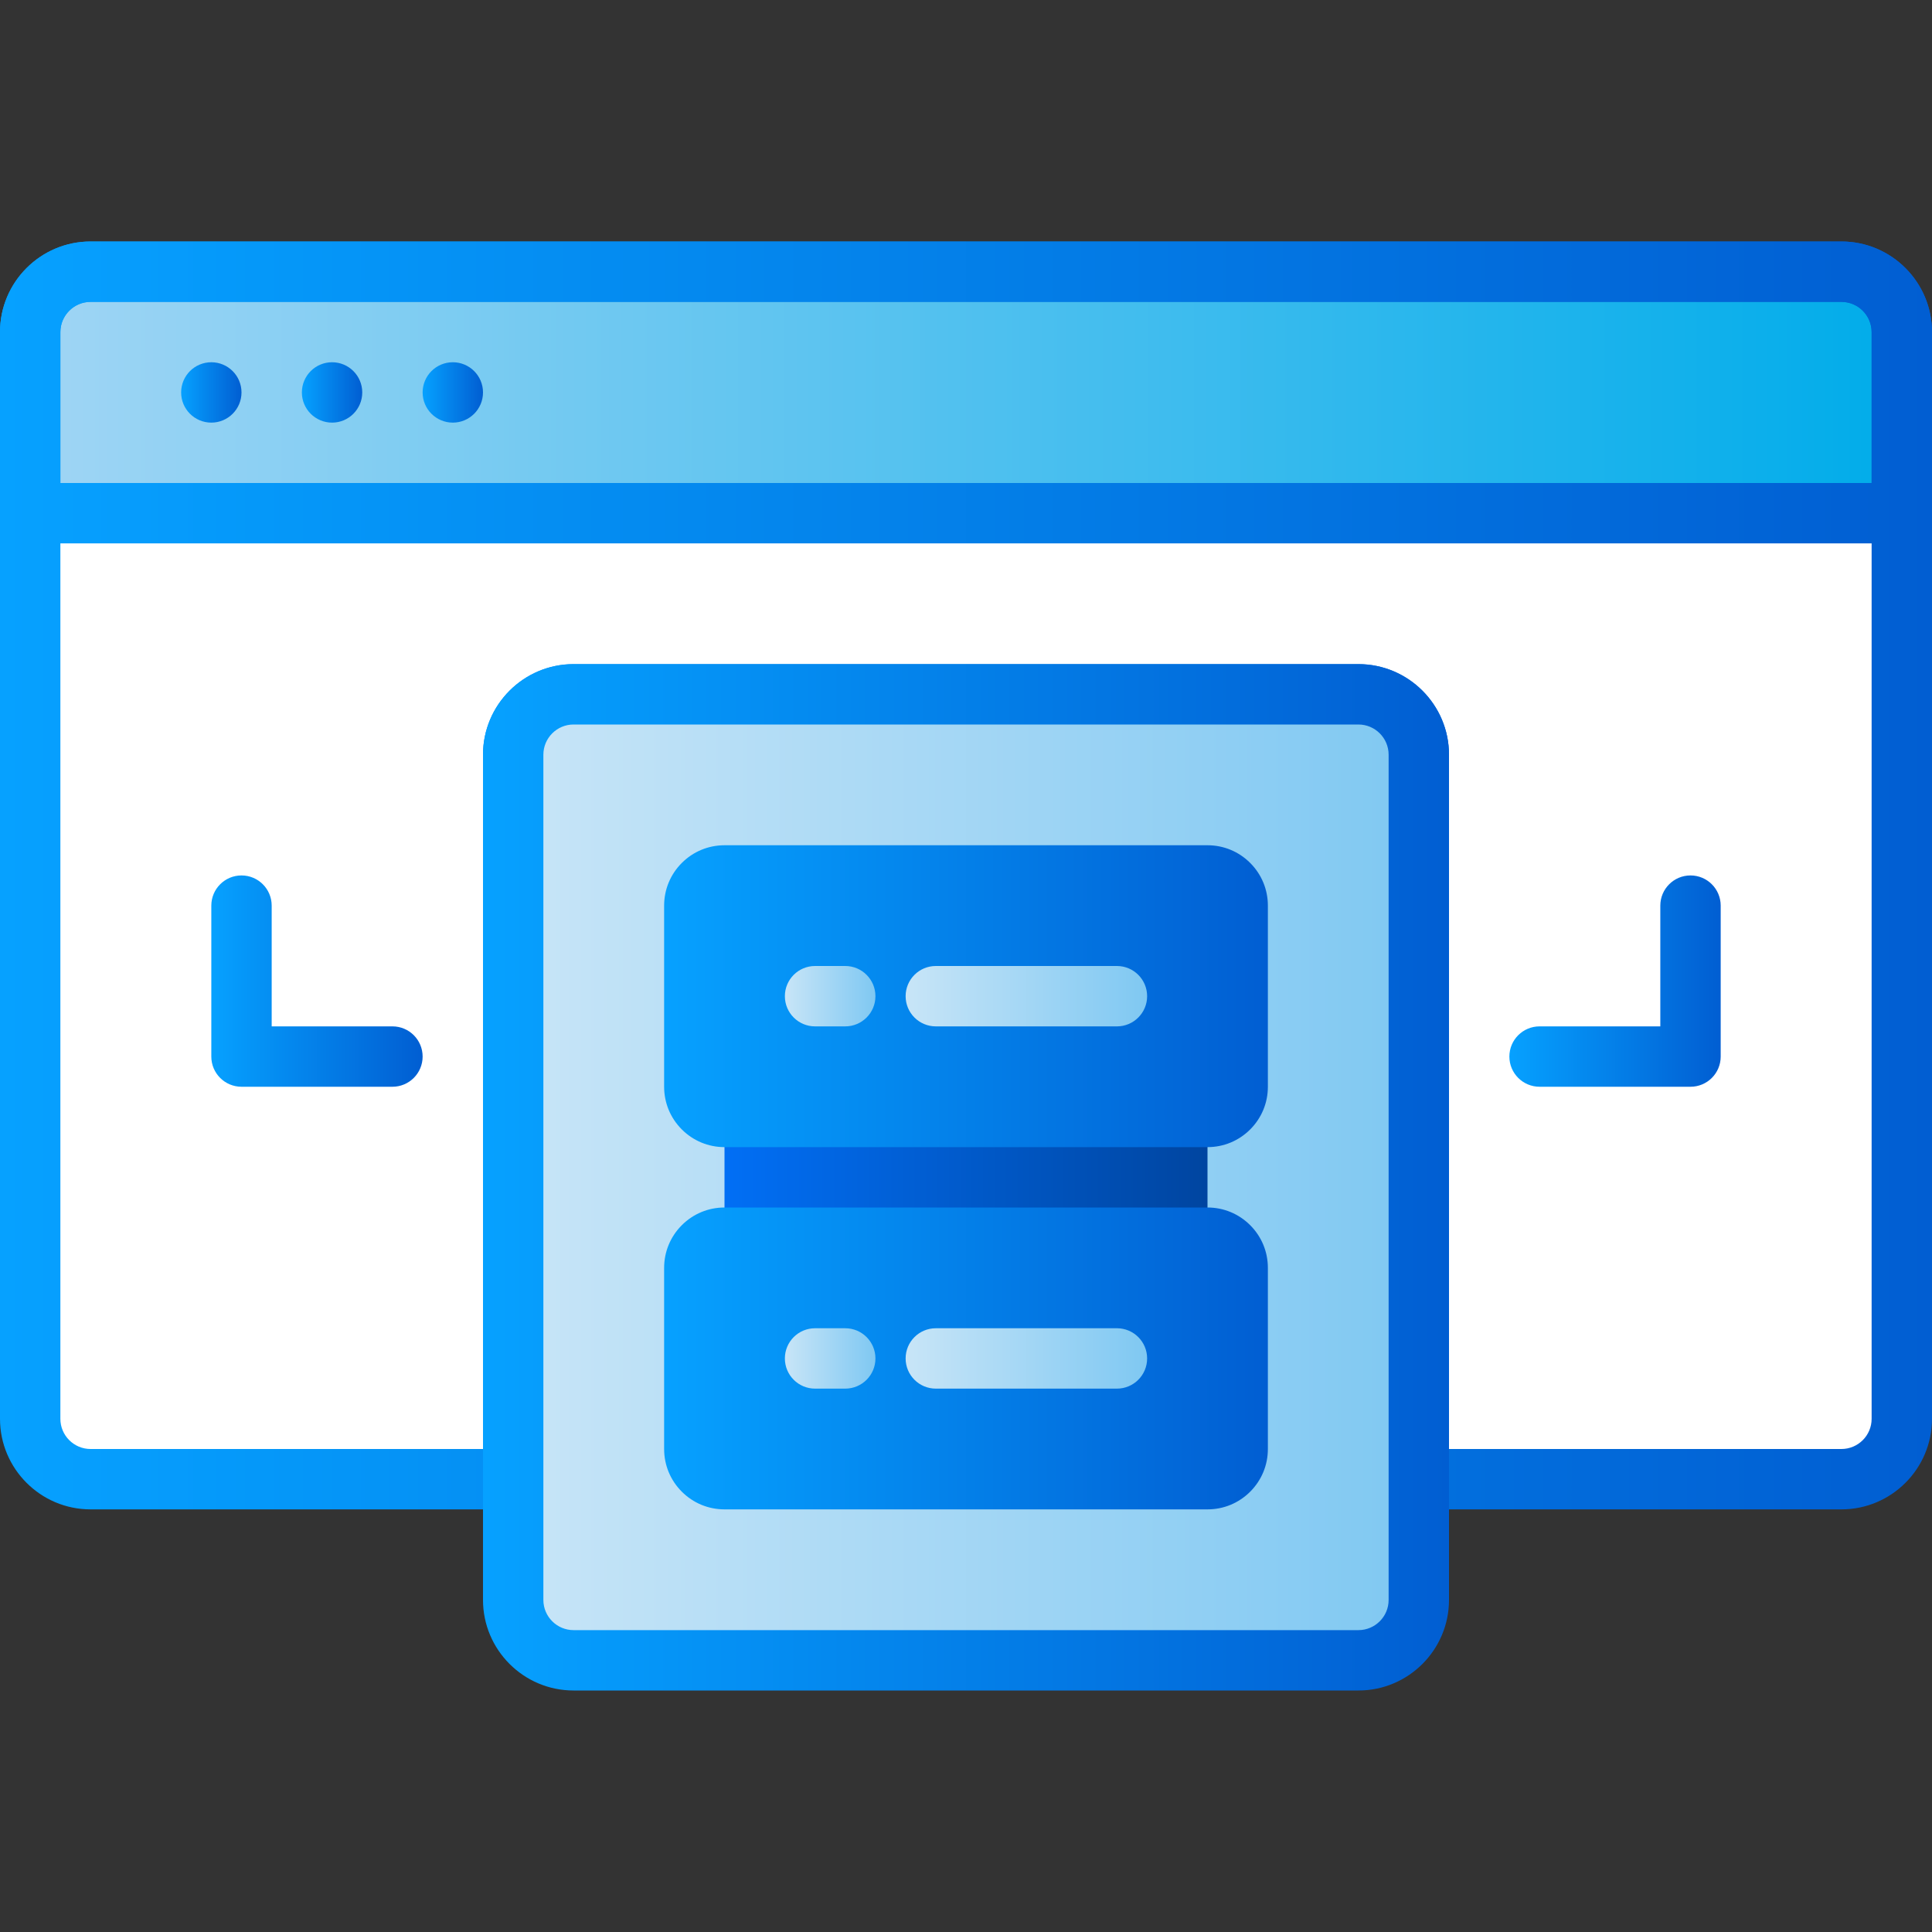 <svg id="_25_Server" height="512" viewBox="0 0 64 64" width="512" xmlns="http://www.w3.org/2000/svg" xmlns:xlink="http://www.w3.org/1999/xlink" data-name="25 Server"><rect x="0" y="0" width="64" height="64" fill="#333333" stroke="none"/><linearGradient id="linear-gradient" gradientUnits="userSpaceOnUse" x1="1" x2="63" y1="13" y2="13"><stop offset="0" stop-color="#a0d5f4"/><stop offset="1" stop-color="#00acea"/></linearGradient><linearGradient id="linear-gradient-2" gradientUnits="userSpaceOnUse" x1="6" x2="8" y1="13" y2="13"><stop offset="0" stop-color="#06a1ff"/><stop offset="1" stop-color="#015ed2"/></linearGradient><linearGradient id="linear-gradient-3" x1="10" x2="12" xlink:href="#linear-gradient-2"/><linearGradient id="linear-gradient-4" x1="14" x2="16" xlink:href="#linear-gradient-2"/><linearGradient id="linear-gradient-5" x1="0" x2="64" xlink:href="#linear-gradient-2"/><linearGradient id="linear-gradient-6" x1="0" x2="64" xlink:href="#linear-gradient-2" y1="29" y2="29"/><linearGradient id="linear-gradient-7" gradientUnits="userSpaceOnUse" x1="17" x2="47" y1="39" y2="39"><stop offset="0" stop-color="#c8e5f7"/><stop offset="1" stop-color="#7fc8f2"/></linearGradient><linearGradient id="linear-gradient-8" x1="16" x2="48" xlink:href="#linear-gradient-2" y1="39" y2="39"/><linearGradient id="linear-gradient-9" gradientUnits="userSpaceOnUse" x1="24" x2="40" y1="39" y2="39"><stop offset="0" stop-color="#016ff5"/><stop offset="1" stop-color="#0045a0"/></linearGradient><linearGradient id="linear-gradient-10" x1="22" x2="42" xlink:href="#linear-gradient-2" y1="33" y2="33"/><linearGradient id="linear-gradient-11" x1="26" x2="29" xlink:href="#linear-gradient-7" y1="33" y2="33"/><linearGradient id="linear-gradient-12" x1="30" x2="38" xlink:href="#linear-gradient-7" y1="33" y2="33"/><linearGradient id="linear-gradient-13" x1="22" x2="42" xlink:href="#linear-gradient-2" y1="45" y2="45"/><linearGradient id="linear-gradient-14" x1="26" x2="29" xlink:href="#linear-gradient-7" y1="45" y2="45"/><linearGradient id="linear-gradient-15" x1="30" x2="38" xlink:href="#linear-gradient-7" y1="45" y2="45"/><linearGradient id="linear-gradient-16" x1="50" x2="57" xlink:href="#linear-gradient-2" y1="32.5" y2="32.5"/><linearGradient id="linear-gradient-17" x1="7" x2="14" xlink:href="#linear-gradient-2" y1="32.5" y2="32.5"/><path d="m61 9h-58c-1.105 0-2 .895-2 2v36c0 1.105.895 2 2 2h14v-24c0-1.105.895-2 2-2h26c1.105 0 2 .895 2 2v24h14c1.105 0 2-.895 2-2v-36c0-1.105-.895-2-2-2z" fill="#fff"/><path d="m3 9h58c1.104 0 2 .896 2 2v6h-62v-6c0-1.104.896-2 2-2z" fill="url(#linear-gradient)"/><circle cx="7" cy="13" fill="url(#linear-gradient-2)" r="1"/><circle cx="11" cy="13" fill="url(#linear-gradient-3)" r="1"/><circle cx="15" cy="13" fill="url(#linear-gradient-4)" r="1"/><path d="m63 18h-62c-.552 0-1-.448-1-1v-6c0-1.654 1.346-3 3-3h58c1.654 0 3 1.346 3 3v6c0 .552-.448 1-1 1zm-61-2h60v-5c0-.551-.449-1-1-1h-58c-.551 0-1 .449-1 1z" fill="url(#linear-gradient-5)"/><path d="m61 50h-14c-.552 0-1-.447-1-1v-24c0-.551-.449-1-1-1h-26c-.551 0-1 .449-1 1v24c0 .553-.448 1-1 1h-14c-1.654 0-3-1.346-3-3v-36c0-1.654 1.346-3 3-3h58c1.654 0 3 1.346 3 3v36c0 1.654-1.346 3-3 3zm-13-2h13c.551 0 1-.448 1-1v-36c0-.551-.449-1-1-1h-58c-.551 0-1 .449-1 1v36c0 .552.449 1 1 1h13v-23c0-1.654 1.346-3 3-3h26c1.654 0 3 1.346 3 3z" fill="url(#linear-gradient-6)"/><rect fill="url(#linear-gradient-7)" height="32" rx="2" width="30" x="17" y="23"/><path d="m45 56h-26c-1.654 0-3-1.346-3-3v-28c0-1.654 1.346-3 3-3h26c1.654 0 3 1.346 3 3v28c0 1.654-1.346 3-3 3zm-26-32c-.551 0-1 .449-1 1v28c0 .552.449 1 1 1h26c.551 0 1-.448 1-1v-28c0-.551-.449-1-1-1z" fill="url(#linear-gradient-8)"/><rect fill="url(#linear-gradient-9)" height="6" rx="1" width="16" x="24" y="36"/><path d="m41.414 28.586c-.378-.378-.88-.586-1.414-.586h-16c-.534 0-1.036.208-1.414.586s-.586.88-.586 1.414v6c0 .534.208 1.036.586 1.414s.88.586 1.414.586h16c.534 0 1.036-.208 1.414-.586s.586-.88.586-1.414v-6c0-.534-.208-1.036-.586-1.414z" fill="url(#linear-gradient-10)"/><path d="m28 34h-1c-.552 0-1-.447-1-1s.448-1 1-1h1c.552 0 1 .448 1 1s-.448 1-1 1z" fill="url(#linear-gradient-11)"/><path d="m37 34h-6c-.552 0-1-.447-1-1s.448-1 1-1h6c.552 0 1 .448 1 1s-.448 1-1 1z" fill="url(#linear-gradient-12)"/><path d="m41.414 40.586c-.378-.378-.88-.586-1.414-.586h-16c-.534 0-1.036.208-1.414.586s-.586.88-.586 1.414v6c0 .534.208 1.036.586 1.414s.88.586 1.414.586h16c.534 0 1.036-.208 1.414-.586s.586-.88.586-1.414v-6c0-.534-.208-1.036-.586-1.414z" fill="url(#linear-gradient-13)"/><path d="m28 46h-1c-.552 0-1-.447-1-1s.448-1 1-1h1c.552 0 1 .447 1 1s-.448 1-1 1z" fill="url(#linear-gradient-14)"/><path d="m37 46h-6c-.552 0-1-.447-1-1s.448-1 1-1h6c.552 0 1 .447 1 1s-.448 1-1 1z" fill="url(#linear-gradient-15)"/><path d="m56 36h-5c-.552 0-1-.447-1-1s.448-1 1-1h4v-4c0-.552.448-1 1-1s1 .448 1 1v5c0 .553-.448 1-1 1z" fill="url(#linear-gradient-16)"/><path d="m13 36h-5c-.552 0-1-.447-1-1v-5c0-.552.448-1 1-1s1 .448 1 1v4h4c.552 0 1 .447 1 1s-.448 1-1 1z" fill="url(#linear-gradient-17)"/></svg>